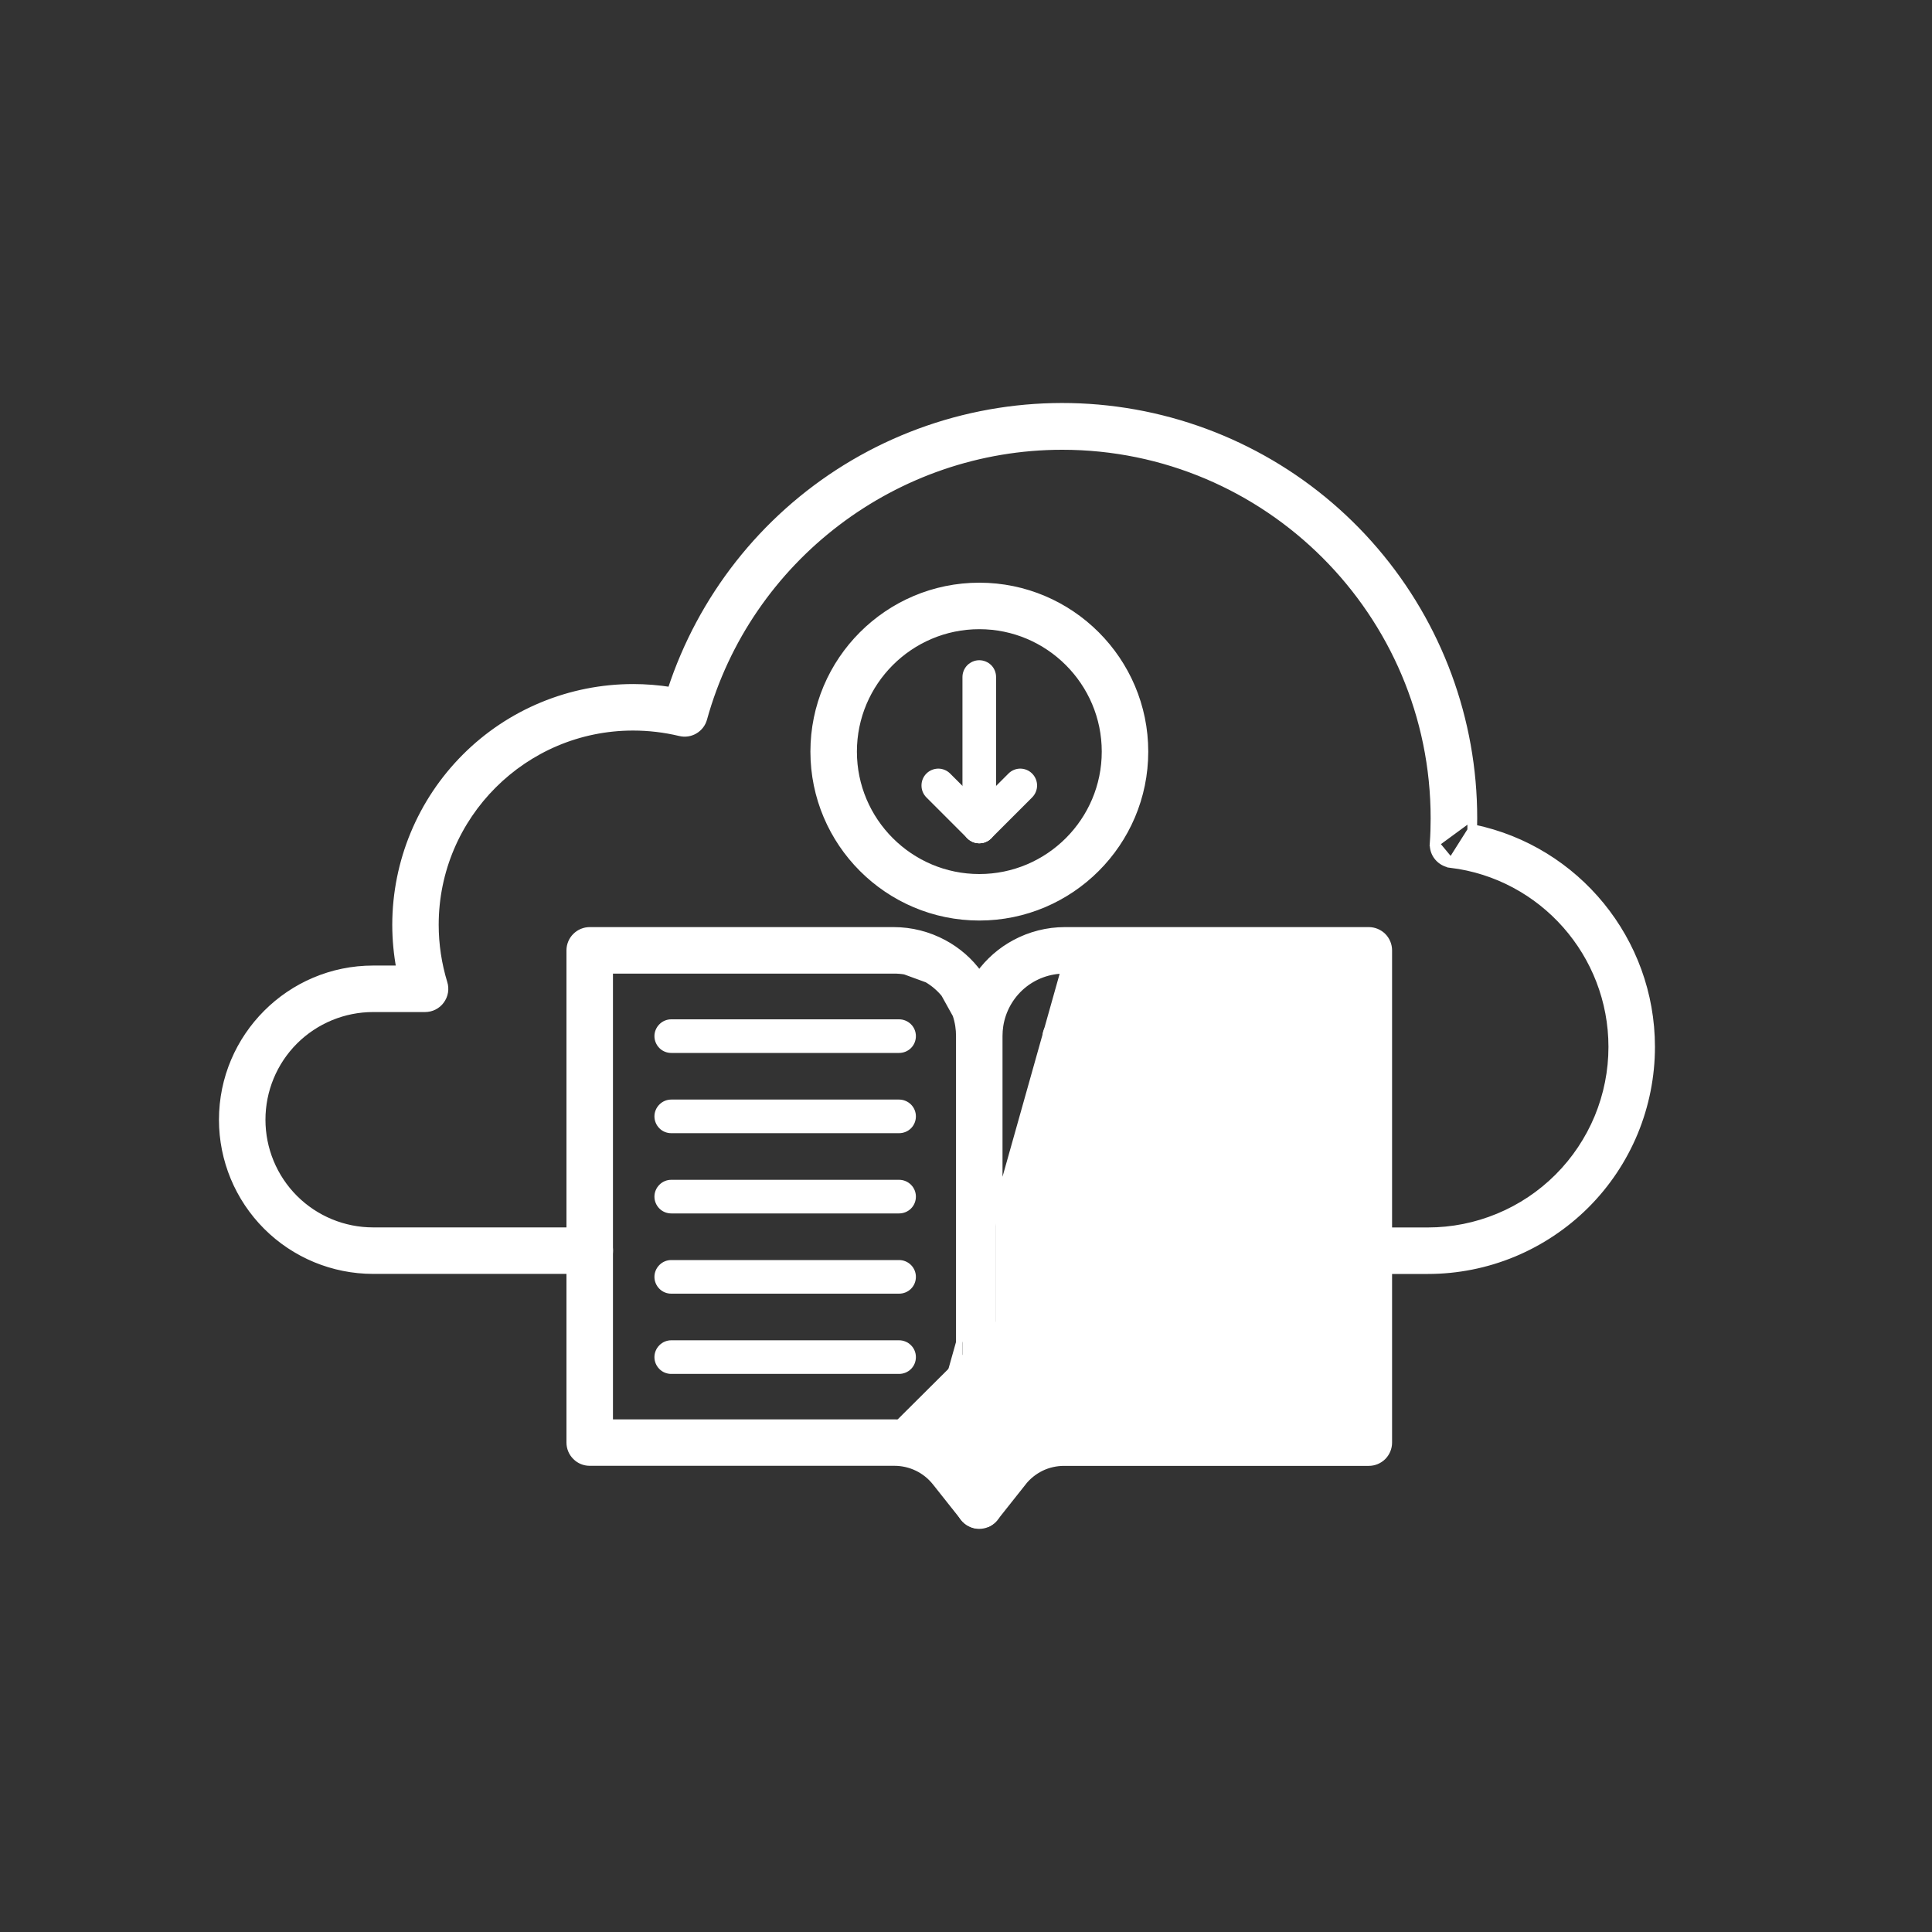 <svg width="30" height="30" viewBox="0 0 30 30" fill="none" xmlns="http://www.w3.org/2000/svg">
<rect x="0" y="0" width="30" height="30" fill="#333333" stroke="none"/>
<g clip-path="url(#clip0_5667_4556)">
<path d="M22.302 13.099L22.252 13.095C22.261 12.966 22.265 12.835 22.265 12.706C22.265 9.523 19.676 6.934 16.494 6.934C13.907 6.934 11.62 8.672 10.93 11.161L10.93 11.161C10.909 11.239 10.858 11.305 10.788 11.346C10.719 11.387 10.636 11.399 10.558 11.38L10.558 11.38C10.319 11.323 10.075 11.294 9.83 11.294C8.139 11.294 6.762 12.669 6.762 14.36V14.36C6.762 14.666 6.808 14.97 6.897 15.263C6.912 15.309 6.915 15.358 6.907 15.406C6.899 15.454 6.879 15.5 6.85 15.539C6.822 15.578 6.784 15.61 6.74 15.632C6.697 15.654 6.649 15.665 6.6 15.665H5.794C5.337 15.665 4.899 15.847 4.576 16.169C4.253 16.492 4.072 16.93 4.072 17.387C4.072 17.844 4.253 18.282 4.576 18.605C4.899 18.928 5.337 19.109 5.794 19.109H9.158C9.241 19.109 9.32 19.142 9.378 19.2C9.436 19.259 9.469 19.338 9.469 19.42C9.469 19.503 9.436 19.582 9.378 19.64C9.32 19.698 9.241 19.731 9.158 19.731H5.794C5.172 19.731 4.576 19.484 4.137 19.045C3.697 18.605 3.45 18.009 3.45 17.388C3.45 16.095 4.502 15.043 5.794 15.043H6.205C6.163 14.818 6.141 14.589 6.141 14.36C6.142 13.382 6.531 12.444 7.223 11.752C7.914 11.06 8.853 10.672 9.831 10.672H9.831C10.027 10.672 10.222 10.688 10.415 10.718C10.884 9.282 11.846 8.058 13.131 7.263C14.429 6.461 15.971 6.149 17.479 6.384C18.986 6.619 20.36 7.385 21.352 8.545C22.344 9.704 22.889 11.18 22.888 12.706M22.302 13.099L22.838 12.706M22.302 13.099L22.252 13.095C22.247 13.175 22.272 13.253 22.323 13.314C22.374 13.375 22.446 13.415 22.525 13.425L22.531 13.375M22.302 13.099L22.531 13.375M22.888 12.706L22.838 12.706M22.888 12.706C22.888 12.706 22.888 12.706 22.888 12.706H22.838M22.888 12.706C22.888 12.755 22.887 12.804 22.886 12.854M22.838 12.706C22.838 12.768 22.837 12.832 22.835 12.894M22.886 12.854C22.873 12.851 22.859 12.848 22.845 12.845L22.835 12.894M22.886 12.854C24.479 13.186 25.648 14.6 25.648 16.256C25.648 16.712 25.558 17.164 25.384 17.586C25.209 18.008 24.953 18.391 24.63 18.714C24.307 19.036 23.924 19.292 23.503 19.467C23.081 19.642 22.629 19.732 22.172 19.732H21.256C21.174 19.732 21.094 19.699 21.036 19.64C20.978 19.582 20.945 19.503 20.945 19.421C20.945 19.338 20.978 19.259 21.036 19.201C21.094 19.142 21.174 19.11 21.256 19.11H22.172C22.547 19.11 22.918 19.036 23.265 18.892C23.611 18.749 23.925 18.539 24.19 18.274C24.455 18.009 24.665 17.694 24.809 17.348C24.952 17.002 25.026 16.631 25.026 16.256C25.026 14.817 23.951 13.599 22.525 13.425L22.531 13.375M22.886 12.854C22.886 12.868 22.886 12.882 22.885 12.896L22.835 12.894M22.835 12.894L22.531 13.375" fill="white" stroke="white" stroke-width="0.1"/>
<path d="M15.206 22.665C15.137 22.665 15.071 22.637 15.022 22.588C14.973 22.539 14.945 22.473 14.945 22.404V22.222C14.945 22.153 14.973 22.086 15.022 22.037C15.071 21.988 15.137 21.961 15.206 21.961C15.275 21.961 15.342 21.988 15.391 22.037C15.44 22.086 15.467 22.153 15.467 22.222V22.404C15.467 22.473 15.44 22.539 15.391 22.588C15.342 22.637 15.275 22.665 15.206 22.665Z" fill="white"/>
<path d="M15.206 23.637C15.167 23.637 15.128 23.628 15.093 23.611C15.057 23.594 15.026 23.569 15.002 23.538L14.565 22.988C14.485 22.886 14.382 22.803 14.265 22.747C14.148 22.69 14.019 22.661 13.889 22.661H9.157C9.088 22.661 9.022 22.634 8.973 22.585C8.924 22.536 8.896 22.47 8.896 22.4V14.757C8.896 14.688 8.924 14.621 8.973 14.572C9.022 14.524 9.088 14.496 9.157 14.496H13.877C14.14 14.496 14.4 14.562 14.632 14.687C14.864 14.812 15.061 14.993 15.206 15.214C15.351 14.993 15.548 14.812 15.78 14.687C16.012 14.562 16.272 14.496 16.535 14.496H21.255C21.324 14.496 21.39 14.524 21.439 14.572C21.488 14.621 21.516 14.688 21.516 14.757V22.401C21.516 22.47 21.488 22.537 21.439 22.585C21.39 22.634 21.324 22.662 21.255 22.662H16.523C16.393 22.662 16.265 22.691 16.148 22.747C16.03 22.804 15.928 22.886 15.847 22.988L15.411 23.539C15.386 23.57 15.355 23.594 15.32 23.611C15.284 23.628 15.245 23.637 15.206 23.637ZM9.418 22.14H13.889C14.098 22.139 14.304 22.186 14.492 22.277C14.68 22.368 14.845 22.5 14.974 22.664L15.206 22.956L15.438 22.664C15.567 22.5 15.732 22.368 15.92 22.277C16.108 22.186 16.314 22.139 16.523 22.14H20.994V15.018H16.535C16.281 15.017 16.034 15.107 15.84 15.273C15.646 15.438 15.518 15.668 15.48 15.92C15.472 15.975 15.467 16.031 15.467 16.087V22.22C15.467 22.289 15.44 22.356 15.391 22.404C15.342 22.453 15.275 22.481 15.206 22.481C15.137 22.481 15.071 22.453 15.022 22.404C14.973 22.356 14.945 22.289 14.945 22.22V16.086C14.945 16.03 14.941 15.975 14.932 15.92C14.894 15.668 14.766 15.438 14.572 15.272C14.379 15.107 14.132 15.016 13.877 15.018H9.418V22.14Z" fill="white"/>
<path d="M15.206 23.64C15.137 23.64 15.071 23.612 15.022 23.563C14.973 23.514 14.945 23.448 14.945 23.379V22.222C14.945 22.153 14.973 22.086 15.022 22.037C15.071 21.988 15.137 21.961 15.206 21.961C15.275 21.961 15.342 21.988 15.391 22.037C15.44 22.086 15.467 22.153 15.467 22.222V23.379C15.467 23.448 15.44 23.514 15.391 23.563C15.342 23.612 15.275 23.64 15.206 23.64Z" fill="white"/>
<path d="M15.225 16.143H15.193C15.123 16.143 15.057 16.116 15.008 16.067C14.959 16.018 14.932 15.951 14.932 15.882C14.932 15.813 14.959 15.746 15.008 15.697C15.057 15.649 15.123 15.621 15.193 15.621H15.225C15.294 15.621 15.36 15.649 15.409 15.697C15.458 15.746 15.486 15.813 15.486 15.882C15.486 15.951 15.458 16.018 15.409 16.067C15.36 16.116 15.294 16.143 15.225 16.143Z" fill="white"/>
<path d="M15.206 22.665C15.137 22.665 15.071 22.637 15.022 22.588C14.973 22.539 14.945 22.473 14.945 22.404V22.222C14.945 22.153 14.973 22.086 15.022 22.037C15.071 21.988 15.137 21.961 15.206 21.961C15.275 21.961 15.342 21.988 15.391 22.037C15.44 22.086 15.467 22.153 15.467 22.222V22.404C15.467 22.473 15.44 22.539 15.391 22.588C15.342 22.637 15.275 22.665 15.206 22.665Z" fill="white"/>
<path d="M14.963 23.57L14.963 23.57L14.526 23.019L14.526 23.019C14.45 22.923 14.353 22.845 14.243 22.792C14.133 22.739 14.012 22.711 13.889 22.711H13.889H9.157C9.075 22.711 8.996 22.679 8.938 22.62C8.879 22.562 8.846 22.483 8.846 22.4V14.757C8.846 14.675 8.879 14.595 8.938 14.537C8.996 14.479 9.075 14.446 9.157 14.446H13.877C14.149 14.446 14.416 14.514 14.656 14.643C14.874 14.76 15.062 14.925 15.206 15.126C15.351 14.925 15.539 14.76 15.757 14.643C15.996 14.514 16.264 14.446 16.535 14.446H21.255C21.337 14.446 21.416 14.479 21.475 14.537C21.533 14.595 21.566 14.675 21.566 14.757V22.401C21.566 22.483 21.533 22.562 21.475 22.621C21.416 22.679 21.337 22.712 21.255 22.712H16.523H16.523C16.401 22.712 16.279 22.739 16.169 22.792C16.059 22.846 15.962 22.923 15.886 23.019L15.886 23.02L15.45 23.57L15.45 23.57C15.421 23.607 15.383 23.636 15.341 23.657L14.963 23.57ZM14.963 23.57C14.992 23.606 15.029 23.636 15.071 23.656C15.113 23.677 15.159 23.687 15.206 23.687L14.963 23.57ZM20.944 15.068V15.018H16.535L14.492 22.277C14.304 22.186 14.098 22.139 13.889 22.14V22.09M20.944 15.068H16.535H16.535C16.292 15.067 16.057 15.153 15.872 15.311C15.688 15.469 15.566 15.688 15.529 15.928L15.529 15.928C15.521 15.98 15.517 16.033 15.517 16.087V22.22C15.517 22.302 15.484 22.381 15.426 22.44C15.368 22.498 15.289 22.531 15.206 22.531C15.124 22.531 15.045 22.498 14.986 22.44C14.928 22.381 14.895 22.302 14.895 22.22V16.086C14.895 16.086 14.895 16.086 14.895 16.086C14.895 16.033 14.891 15.98 14.883 15.927L14.883 15.927C14.846 15.687 14.725 15.468 14.54 15.31C14.355 15.152 14.12 15.066 13.877 15.068L13.877 15.068L9.468 15.068V22.09L13.889 22.09L13.889 22.09M20.944 15.068V22.09M20.944 15.068V22.09M13.889 22.09C14.105 22.089 14.319 22.138 14.514 22.232C14.709 22.326 14.879 22.463 15.013 22.633M13.889 22.09L15.013 22.633M15.206 22.876L15.013 22.633M15.206 22.876L15.174 22.916L15.013 22.633M15.206 22.876L15.399 22.633C15.533 22.463 15.704 22.326 15.898 22.232C16.093 22.138 16.306 22.089 16.523 22.09C16.523 22.09 16.523 22.09 16.523 22.09M15.206 22.876L16.523 22.14L16.523 22.09M16.523 22.09L20.944 22.09M16.523 22.09L20.944 22.09M14.932 15.92C14.941 15.975 14.945 16.03 14.945 16.086L14.932 15.92ZM14.932 15.92C14.894 15.668 14.766 15.438 14.572 15.272M14.932 15.92L14.572 15.272M14.572 15.272C14.379 15.107 14.132 15.016 13.877 15.018L14.572 15.272Z" fill="white" stroke="white" stroke-width="0.1"/>
<path d="M14.986 23.599C15.045 23.657 15.124 23.69 15.206 23.69C15.289 23.69 15.368 23.657 15.426 23.599C15.485 23.54 15.517 23.461 15.517 23.379V22.222C15.517 22.14 15.485 22.06 15.426 22.002C15.368 21.944 15.289 21.911 15.206 21.911C15.124 21.911 15.045 21.944 14.986 22.002C14.928 22.06 14.895 22.14 14.895 22.222V23.379C14.895 23.461 14.928 23.54 14.986 23.599Z" fill="white" stroke="white" stroke-width="0.1"/>
<path d="M13.961 16.35H10.423C10.354 16.35 10.287 16.323 10.239 16.274C10.19 16.225 10.162 16.158 10.162 16.089C10.162 16.02 10.19 15.954 10.239 15.905C10.287 15.856 10.354 15.828 10.423 15.828H13.961C14.03 15.828 14.097 15.856 14.146 15.905C14.195 15.954 14.222 16.02 14.222 16.089C14.222 16.158 14.195 16.225 14.146 16.274C14.097 16.323 14.03 16.35 13.961 16.35Z" fill="white"/>
<path d="M13.961 17.596H10.423C10.354 17.596 10.287 17.569 10.239 17.52C10.19 17.471 10.162 17.404 10.162 17.335C10.162 17.266 10.19 17.2 10.239 17.151C10.287 17.102 10.354 17.074 10.423 17.074H13.961C14.03 17.074 14.097 17.102 14.146 17.151C14.195 17.2 14.222 17.266 14.222 17.335C14.222 17.404 14.195 17.471 14.146 17.52C14.097 17.569 14.03 17.596 13.961 17.596Z" fill="white"/>
<path d="M13.961 18.842H10.423C10.354 18.842 10.287 18.815 10.239 18.766C10.19 18.717 10.162 18.651 10.162 18.581C10.162 18.512 10.19 18.446 10.239 18.397C10.287 18.348 10.354 18.32 10.423 18.32H13.961C14.03 18.32 14.097 18.348 14.146 18.397C14.195 18.446 14.222 18.512 14.222 18.581C14.222 18.651 14.195 18.717 14.146 18.766C14.097 18.815 14.03 18.842 13.961 18.842Z" fill="white"/>
<path d="M13.961 20.088H10.423C10.354 20.088 10.287 20.061 10.239 20.012C10.19 19.963 10.162 19.897 10.162 19.827C10.162 19.758 10.19 19.692 10.239 19.643C10.287 19.594 10.354 19.566 10.423 19.566H13.961C14.03 19.566 14.097 19.594 14.146 19.643C14.195 19.692 14.222 19.758 14.222 19.827C14.222 19.897 14.195 19.963 14.146 20.012C14.097 20.061 14.03 20.088 13.961 20.088Z" fill="white"/>
<path d="M13.961 21.334H10.423C10.354 21.334 10.287 21.307 10.239 21.258C10.19 21.209 10.162 21.143 10.162 21.073C10.162 21.004 10.19 20.938 10.239 20.889C10.287 20.84 10.354 20.812 10.423 20.812H13.961C14.03 20.812 14.097 20.84 14.146 20.889C14.195 20.938 14.222 21.004 14.222 21.073C14.222 21.143 14.195 21.209 14.146 21.258C14.097 21.307 14.03 21.334 13.961 21.334Z" fill="white"/>
<path d="M19.986 16.35H16.448C16.379 16.35 16.313 16.323 16.264 16.274C16.215 16.225 16.188 16.158 16.188 16.089C16.188 16.02 16.215 15.954 16.264 15.905C16.313 15.856 16.379 15.828 16.448 15.828H19.986C20.056 15.828 20.122 15.856 20.171 15.905C20.22 15.954 20.247 16.02 20.247 16.089C20.247 16.158 20.22 16.225 20.171 16.274C20.122 16.323 20.056 16.35 19.986 16.35Z" fill="white"/>
<path d="M19.986 17.596H16.448C16.379 17.596 16.313 17.569 16.264 17.52C16.215 17.471 16.188 17.404 16.188 17.335C16.188 17.266 16.215 17.2 16.264 17.151C16.313 17.102 16.379 17.074 16.448 17.074H19.986C20.056 17.074 20.122 17.102 20.171 17.151C20.22 17.2 20.247 17.266 20.247 17.335C20.247 17.404 20.22 17.471 20.171 17.52C20.122 17.569 20.056 17.596 19.986 17.596Z" fill="white"/>
<path d="M19.986 18.842H16.448C16.379 18.842 16.313 18.815 16.264 18.766C16.215 18.717 16.188 18.651 16.188 18.581C16.188 18.512 16.215 18.446 16.264 18.397C16.313 18.348 16.379 18.32 16.448 18.32H19.986C20.056 18.32 20.122 18.348 20.171 18.397C20.22 18.446 20.247 18.512 20.247 18.581C20.247 18.651 20.22 18.717 20.171 18.766C20.122 18.815 20.056 18.842 19.986 18.842Z" fill="white"/>
<path d="M19.986 20.088H16.448C16.379 20.088 16.313 20.061 16.264 20.012C16.215 19.963 16.188 19.897 16.188 19.827C16.188 19.758 16.215 19.692 16.264 19.643C16.313 19.594 16.379 19.566 16.448 19.566H19.986C20.056 19.566 20.122 19.594 20.171 19.643C20.22 19.692 20.247 19.758 20.247 19.827C20.247 19.897 20.22 19.963 20.171 20.012C20.122 20.061 20.056 20.088 19.986 20.088Z" fill="white"/>
<path d="M19.986 21.334H16.448C16.379 21.334 16.313 21.307 16.264 21.258C16.215 21.209 16.188 21.143 16.188 21.073C16.188 21.004 16.215 20.938 16.264 20.889C16.313 20.84 16.379 20.812 16.448 20.812H19.986C20.056 20.812 20.122 20.84 20.171 20.889C20.22 20.938 20.247 21.004 20.247 21.073C20.247 21.143 20.22 21.209 20.171 21.258C20.122 21.307 20.056 21.334 19.986 21.334Z" fill="white"/>
<path d="M15.206 13.094C15.172 13.094 15.138 13.087 15.106 13.074C15.075 13.061 15.046 13.042 15.021 13.018L14.383 12.38C14.335 12.331 14.308 12.264 14.309 12.195C14.309 12.127 14.336 12.061 14.385 12.012C14.434 11.963 14.5 11.936 14.569 11.935C14.637 11.935 14.704 11.962 14.753 12.011L15.391 12.649C15.427 12.685 15.452 12.732 15.462 12.782C15.472 12.833 15.467 12.885 15.447 12.933C15.427 12.981 15.394 13.021 15.351 13.05C15.308 13.079 15.258 13.094 15.206 13.094Z" fill="white"/>
<path d="M15.206 13.094C15.155 13.094 15.104 13.079 15.061 13.05C15.018 13.021 14.985 12.981 14.965 12.933C14.945 12.885 14.94 12.833 14.95 12.782C14.96 12.732 14.985 12.685 15.022 12.649L15.66 12.011C15.709 11.962 15.775 11.935 15.844 11.935C15.913 11.936 15.979 11.963 16.027 12.012C16.076 12.061 16.103 12.127 16.104 12.195C16.104 12.264 16.077 12.331 16.029 12.38L15.391 13.018C15.367 13.042 15.338 13.061 15.306 13.074C15.274 13.087 15.241 13.094 15.206 13.094Z" fill="white"/>
<path d="M15.206 13.094C15.137 13.094 15.071 13.066 15.022 13.018C14.973 12.969 14.945 12.902 14.945 12.833V10.513C14.945 10.444 14.973 10.377 15.022 10.328C15.071 10.28 15.137 10.252 15.206 10.252C15.275 10.252 15.342 10.28 15.391 10.328C15.44 10.377 15.467 10.444 15.467 10.513V12.833C15.467 12.902 15.44 12.969 15.391 13.018C15.342 13.066 15.275 13.094 15.206 13.094Z" fill="white"/>
<path d="M12.634 11.671C12.634 13.09 13.788 14.244 15.207 14.244C16.625 14.244 17.78 13.09 17.78 11.671C17.78 10.253 16.625 9.098 15.207 9.098C13.788 9.098 12.634 10.253 12.634 11.671ZM13.256 11.671C13.256 10.596 14.131 9.72 15.207 9.72C16.282 9.72 17.158 10.596 17.158 11.671C17.158 12.747 16.282 13.622 15.207 13.622C14.131 13.622 13.256 12.747 13.256 11.671Z" fill="white" stroke="white" stroke-width="0.1"/>
</g>
<defs>
<clipPath id="clip0_5667_4556">
<rect width="29" height="29" fill="white" transform="translate(0.049 0.5)"/>
</clipPath>
</defs>
</svg>
